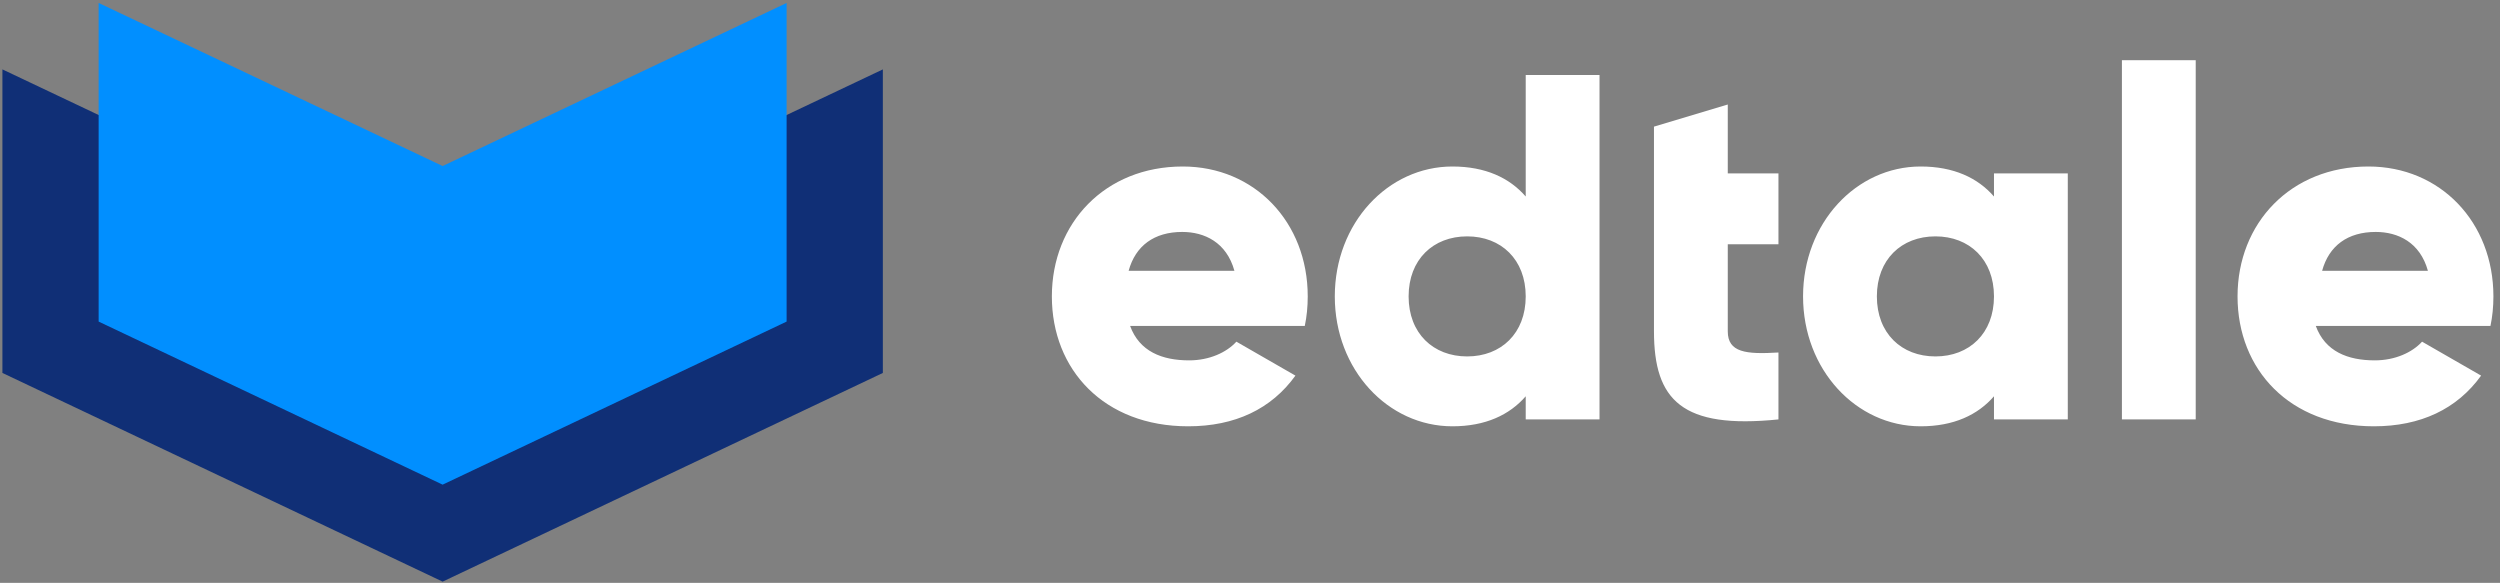 <?xml version="1.0" encoding="UTF-8"?>
<svg width="519px" height="121px" viewBox="0 0 519 121" version="1.1" xmlns="http://www.w3.org/2000/svg" xmlns:xlink="http://www.w3.org/1999/xlink">
    <rect x="0" y="0" width="519" height="121" fill="#808080" stroke="none"/>
    <title>Group 3 Copy</title>
    <g id="Page-1" stroke="none" stroke-width="1" fill="none" fill-rule="evenodd">
        <g id="Artboard-Copy" transform="translate(-494, -378)">
            <g id="Group-3-Copy" transform="translate(494.5, 378)">
                <path d="M246.163,88.5 C255.867,88.5 263.427,84.925 268.432,77.978 L256.174,70.93 C254.131,73.177 250.556,74.812 246.367,74.812 C240.749,74.812 236.05,72.973 234.109,67.661 L270.373,67.661 C270.781,65.72 270.986,63.677 270.986,61.532 C270.986,46.108 259.953,34.565 245.04,34.565 C228.9,34.565 217.867,46.312 217.867,61.532 C217.867,76.753 228.695,88.5 246.163,88.5 Z M255.765,56.22 L233.803,56.22 C235.233,51.011 239.115,48.151 244.937,48.151 C249.534,48.151 254.131,50.296 255.765,56.22 Z M301.018,88.5 C307.862,88.5 312.867,86.151 316.238,82.269 L316.238,87.07 L331.561,87.07 L331.561,15.565 L316.238,15.565 L316.238,40.796 C312.867,36.914 307.862,34.565 301.018,34.565 C287.636,34.565 276.604,46.312 276.604,61.532 C276.604,76.753 287.636,88.5 301.018,88.5 Z M304.083,73.995 C297.034,73.995 291.927,69.194 291.927,61.532 C291.927,53.871 297.034,49.07 304.083,49.07 C311.131,49.07 316.238,53.871 316.238,61.532 C316.238,69.194 311.131,73.995 304.083,73.995 Z M368.708,87.07 L368.708,73.177 C361.966,73.586 358.186,73.177 358.186,68.785 L358.186,50.704 L368.708,50.704 L368.708,35.995 L358.186,35.995 L358.186,21.694 L342.864,26.29 L342.864,35.995 L342.864,50.704 L342.864,68.785 C342.864,83.086 348.686,89.113 368.708,87.07 Z M398.229,88.5 C405.073,88.5 410.079,86.151 413.45,82.269 L413.45,87.07 L428.772,87.07 L428.772,35.995 L413.45,35.995 L413.45,40.796 C410.079,36.914 405.073,34.565 398.229,34.565 C384.848,34.565 373.815,46.312 373.815,61.532 C373.815,76.753 384.848,88.5 398.229,88.5 Z M401.294,73.995 C394.245,73.995 389.138,69.194 389.138,61.532 C389.138,53.871 394.245,49.07 401.294,49.07 C408.342,49.07 413.45,53.871 413.45,61.532 C413.45,69.194 408.342,73.995 401.294,73.995 Z M455.331,87.07 L455.331,12.5 L440.009,12.5 L440.009,87.07 L455.331,87.07 Z M492.31,88.5 C502.014,88.5 509.573,84.925 514.579,77.978 L502.321,70.93 C500.278,73.177 496.702,74.812 492.514,74.812 C486.896,74.812 482.197,72.973 480.256,67.661 L516.52,67.661 C516.928,65.72 517.133,63.677 517.133,61.532 C517.133,46.108 506.1,34.565 491.186,34.565 C475.047,34.565 464.014,46.312 464.014,61.532 C464.014,76.753 474.842,88.5 492.31,88.5 Z M503.534,56.22 L481.571,56.22 C483.001,51.011 486.883,48.151 492.706,48.151 C497.302,48.151 501.899,50.296 503.534,56.22 Z" id="edtale-copy-2" fill="#FFFFFF" fill-rule="nonzero"></path>
                <g id="Group-2">
                    <g id="Group" transform="translate(0, 14)"></g>
                    <polygon id="Rectangle-Copy" fill="#102F76" fill-rule="nonzero" points="0 14.406 91.389 57.73 182.778 14.406 182.778 77.423 91.389 120.747 0 77.423"></polygon>
                    <polygon id="Rectangle" fill="#018FFF" fill-rule="nonzero" points="19.977 0.614 91.389 34.468 162.801 0.614 162.801 66.761 91.389 100.614 19.977 66.761"></polygon>
                </g>
            </g>
        </g>
    </g>
</svg>